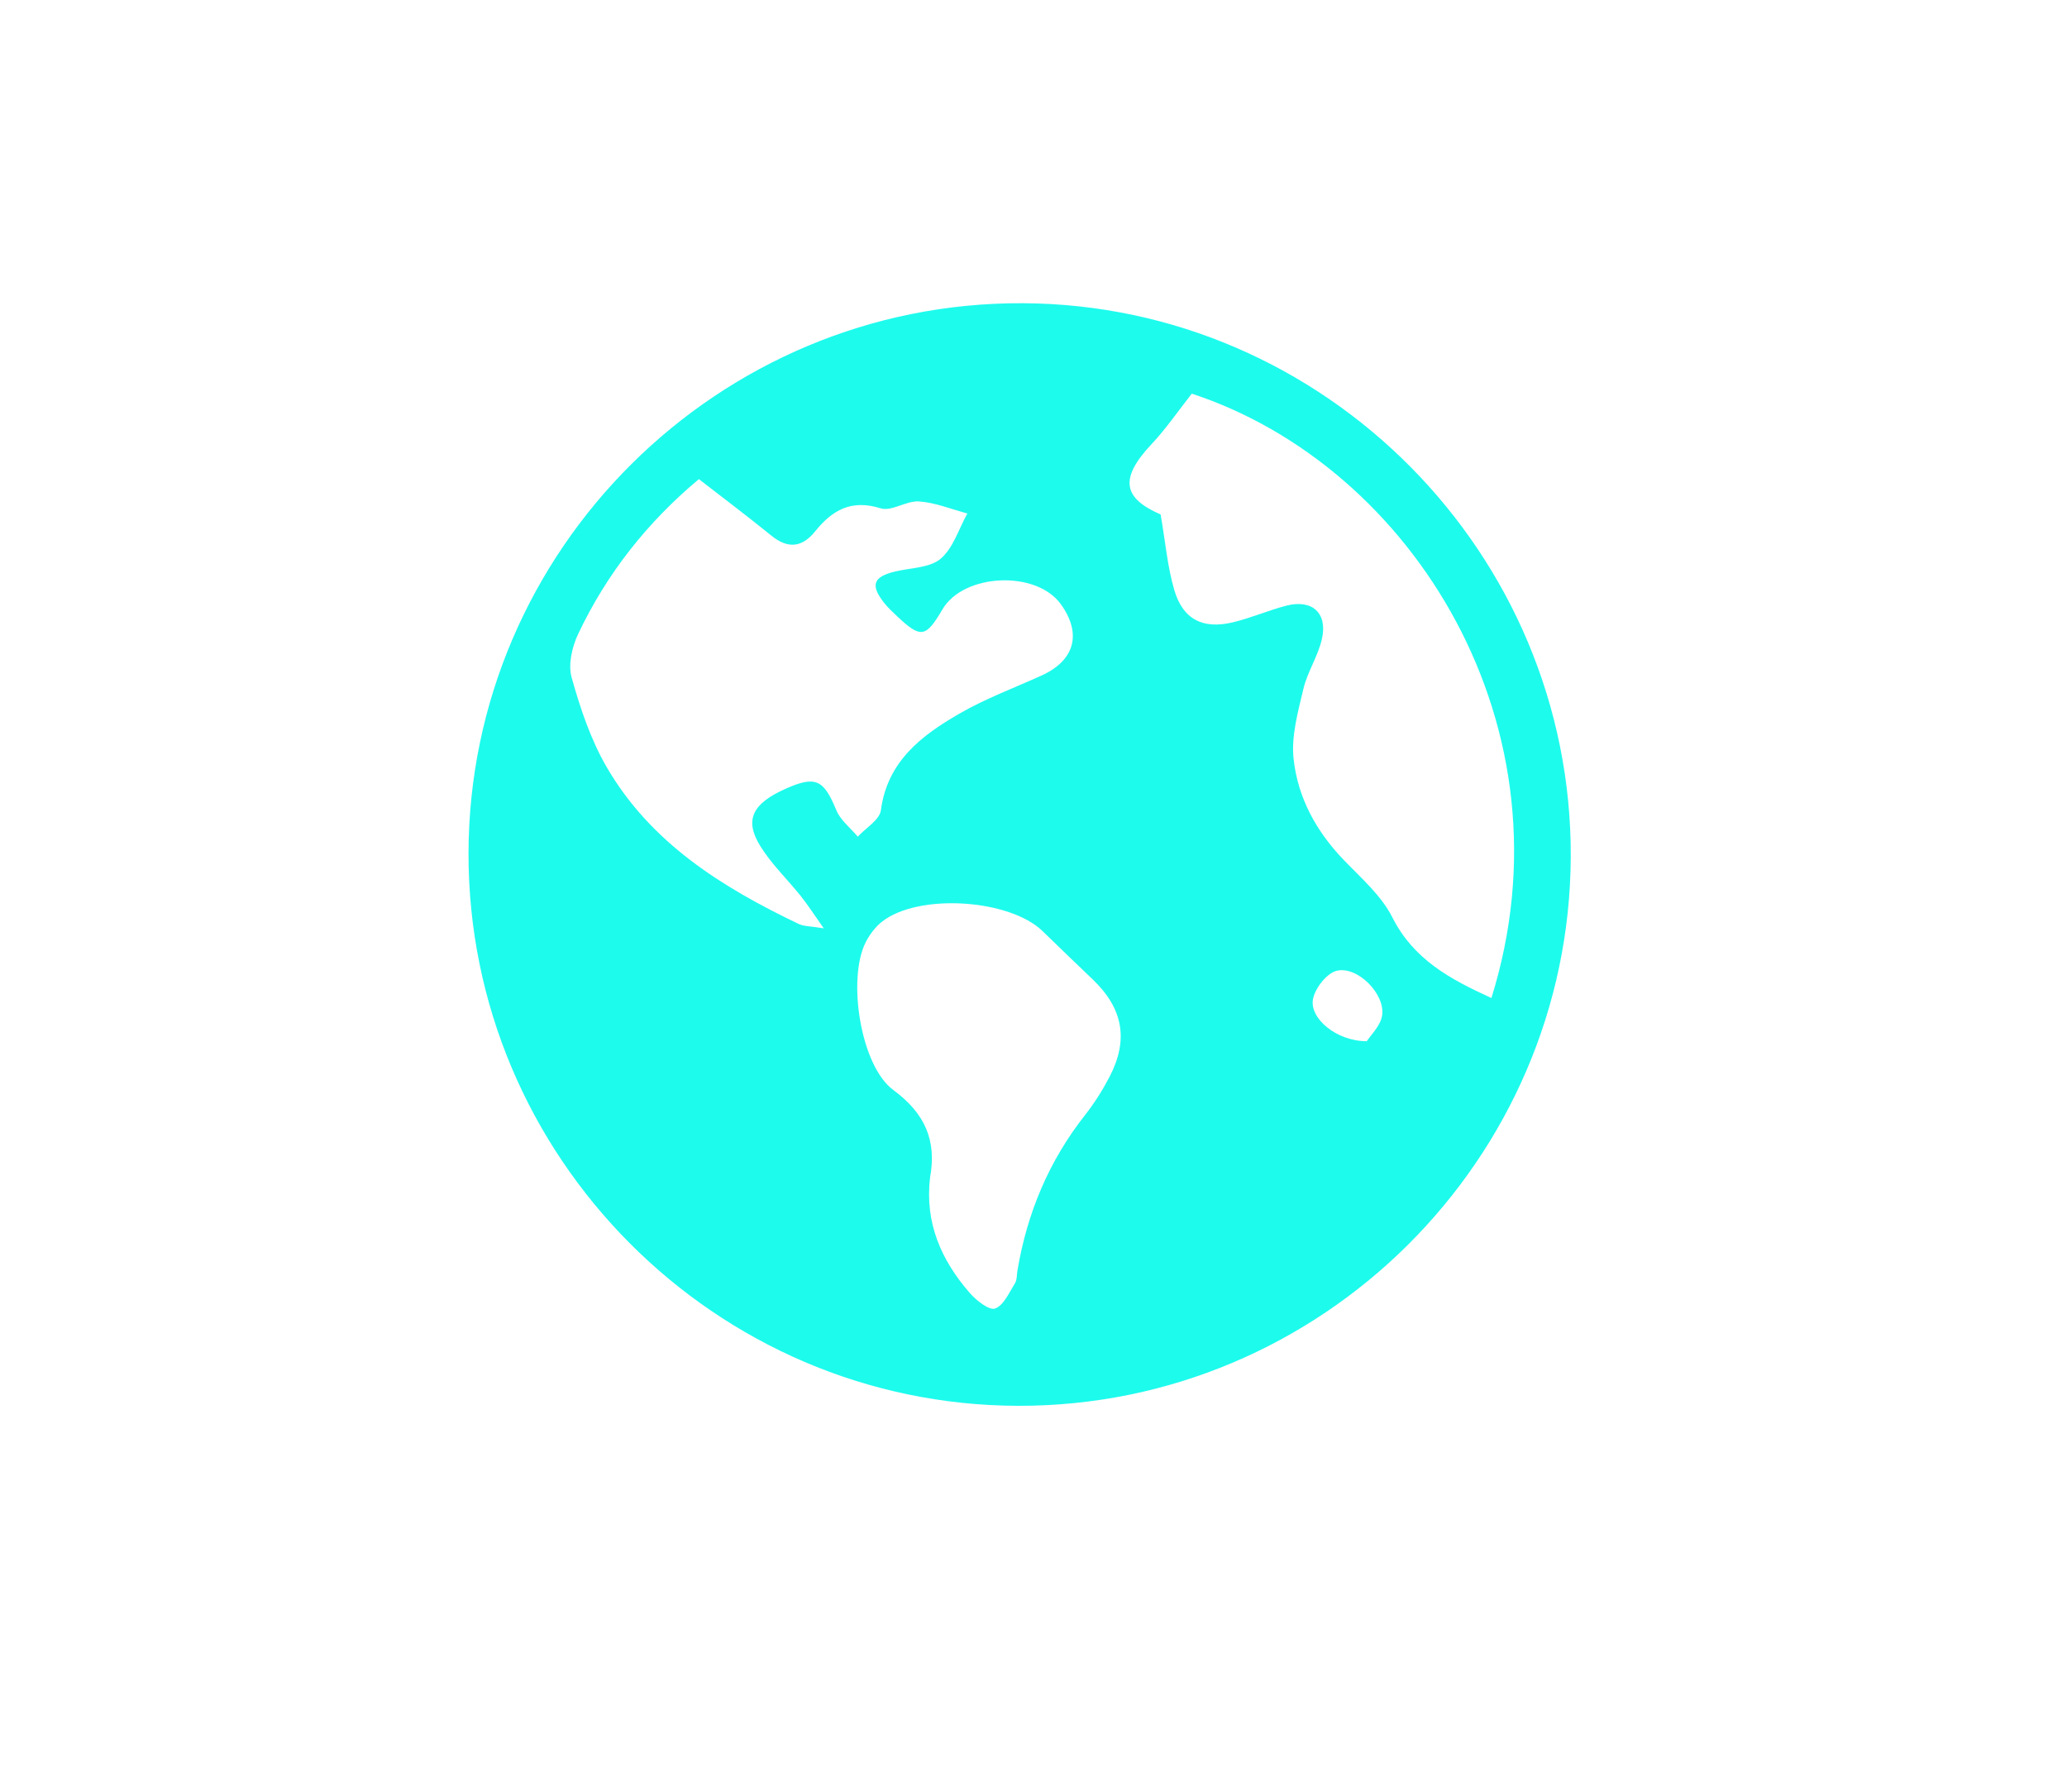 <svg width="75" height="65" viewBox="0 0 75 65" fill="none" xmlns="http://www.w3.org/2000/svg">
<g clip-path="url(#clip0_140_6996)">
<path d="M36.938 51C25.952 50.973 16.986 41.962 17 30.963C17.014 19.941 26.064 10.953 37.105 11C48.077 11.047 57.039 20.095 56.994 31.084C56.949 42.073 47.931 51.028 36.938 51ZM29.891 33.68C29.514 33.147 29.302 32.812 29.055 32.506C28.569 31.898 27.993 31.35 27.587 30.694C26.997 29.742 27.3 29.149 28.515 28.61C29.596 28.131 29.889 28.284 30.343 29.387C30.493 29.754 30.856 30.034 31.124 30.352C31.417 30.034 31.919 29.742 31.963 29.391C32.2 27.616 33.436 26.686 34.801 25.895C35.75 25.345 36.795 24.96 37.799 24.503C39 23.958 39.261 22.983 38.49 21.917C37.596 20.679 34.965 20.796 34.196 22.108C33.592 23.138 33.41 23.165 32.551 22.357C32.385 22.2 32.217 22.044 32.077 21.866C31.573 21.226 31.684 20.925 32.475 20.734C33.039 20.597 33.731 20.607 34.129 20.271C34.588 19.884 34.787 19.189 35.1 18.628C34.516 18.472 33.938 18.232 33.344 18.191C32.885 18.158 32.35 18.566 31.954 18.441C30.891 18.107 30.198 18.505 29.577 19.277C29.102 19.866 28.587 19.919 27.985 19.429C27.136 18.74 26.261 18.081 25.359 17.382C23.499 18.935 22.015 20.804 20.976 23.005C20.756 23.472 20.609 24.11 20.742 24.581C21.054 25.692 21.431 26.823 22.005 27.815C23.603 30.574 26.194 32.188 28.985 33.521C29.167 33.609 29.397 33.596 29.891 33.678V33.68ZM54.115 36.205C57.18 26.409 51.27 16.916 43.243 14.281C42.755 14.9 42.316 15.547 41.787 16.109C40.611 17.359 40.738 18.068 42.113 18.663C42.287 19.665 42.361 20.57 42.613 21.419C42.927 22.474 43.65 22.835 44.73 22.577C45.39 22.421 46.019 22.142 46.675 21.972C47.608 21.732 48.177 22.237 47.966 23.177C47.827 23.8 47.442 24.366 47.294 24.989C47.097 25.821 46.849 26.7 46.937 27.526C47.087 28.936 47.761 30.166 48.766 31.207C49.395 31.86 50.124 32.492 50.52 33.279C51.29 34.804 52.606 35.519 54.114 36.205H54.115ZM33.748 42.726C33.551 44.354 34.151 45.723 35.196 46.915C35.43 47.182 35.893 47.547 36.106 47.471C36.416 47.36 36.613 46.897 36.824 46.561C36.904 46.434 36.891 46.249 36.918 46.089C37.268 44.003 38.06 42.114 39.375 40.445C39.713 40.015 40.011 39.542 40.263 39.056C40.957 37.716 40.748 36.586 39.656 35.539C39.047 34.955 38.437 34.371 37.834 33.783C36.631 32.613 33.332 32.398 32.01 33.432C31.764 33.623 31.555 33.9 31.413 34.18C30.737 35.504 31.219 38.661 32.413 39.542C33.561 40.39 33.994 41.368 33.746 42.722L33.748 42.726ZM49.594 37.771C49.731 37.554 50.089 37.222 50.149 36.841C50.272 36.068 49.259 35.037 48.503 35.217C48.144 35.303 47.725 35.838 47.644 36.234C47.497 36.935 48.493 37.777 49.594 37.773V37.771Z" fill="#1DFBED"/>
</g>
<defs>
<clipPath id="clip0_140_6996">
<rect width="39.994" height="40" fill="white" transform="translate(17 11)"/>
</clipPath>
</defs>
</svg>
